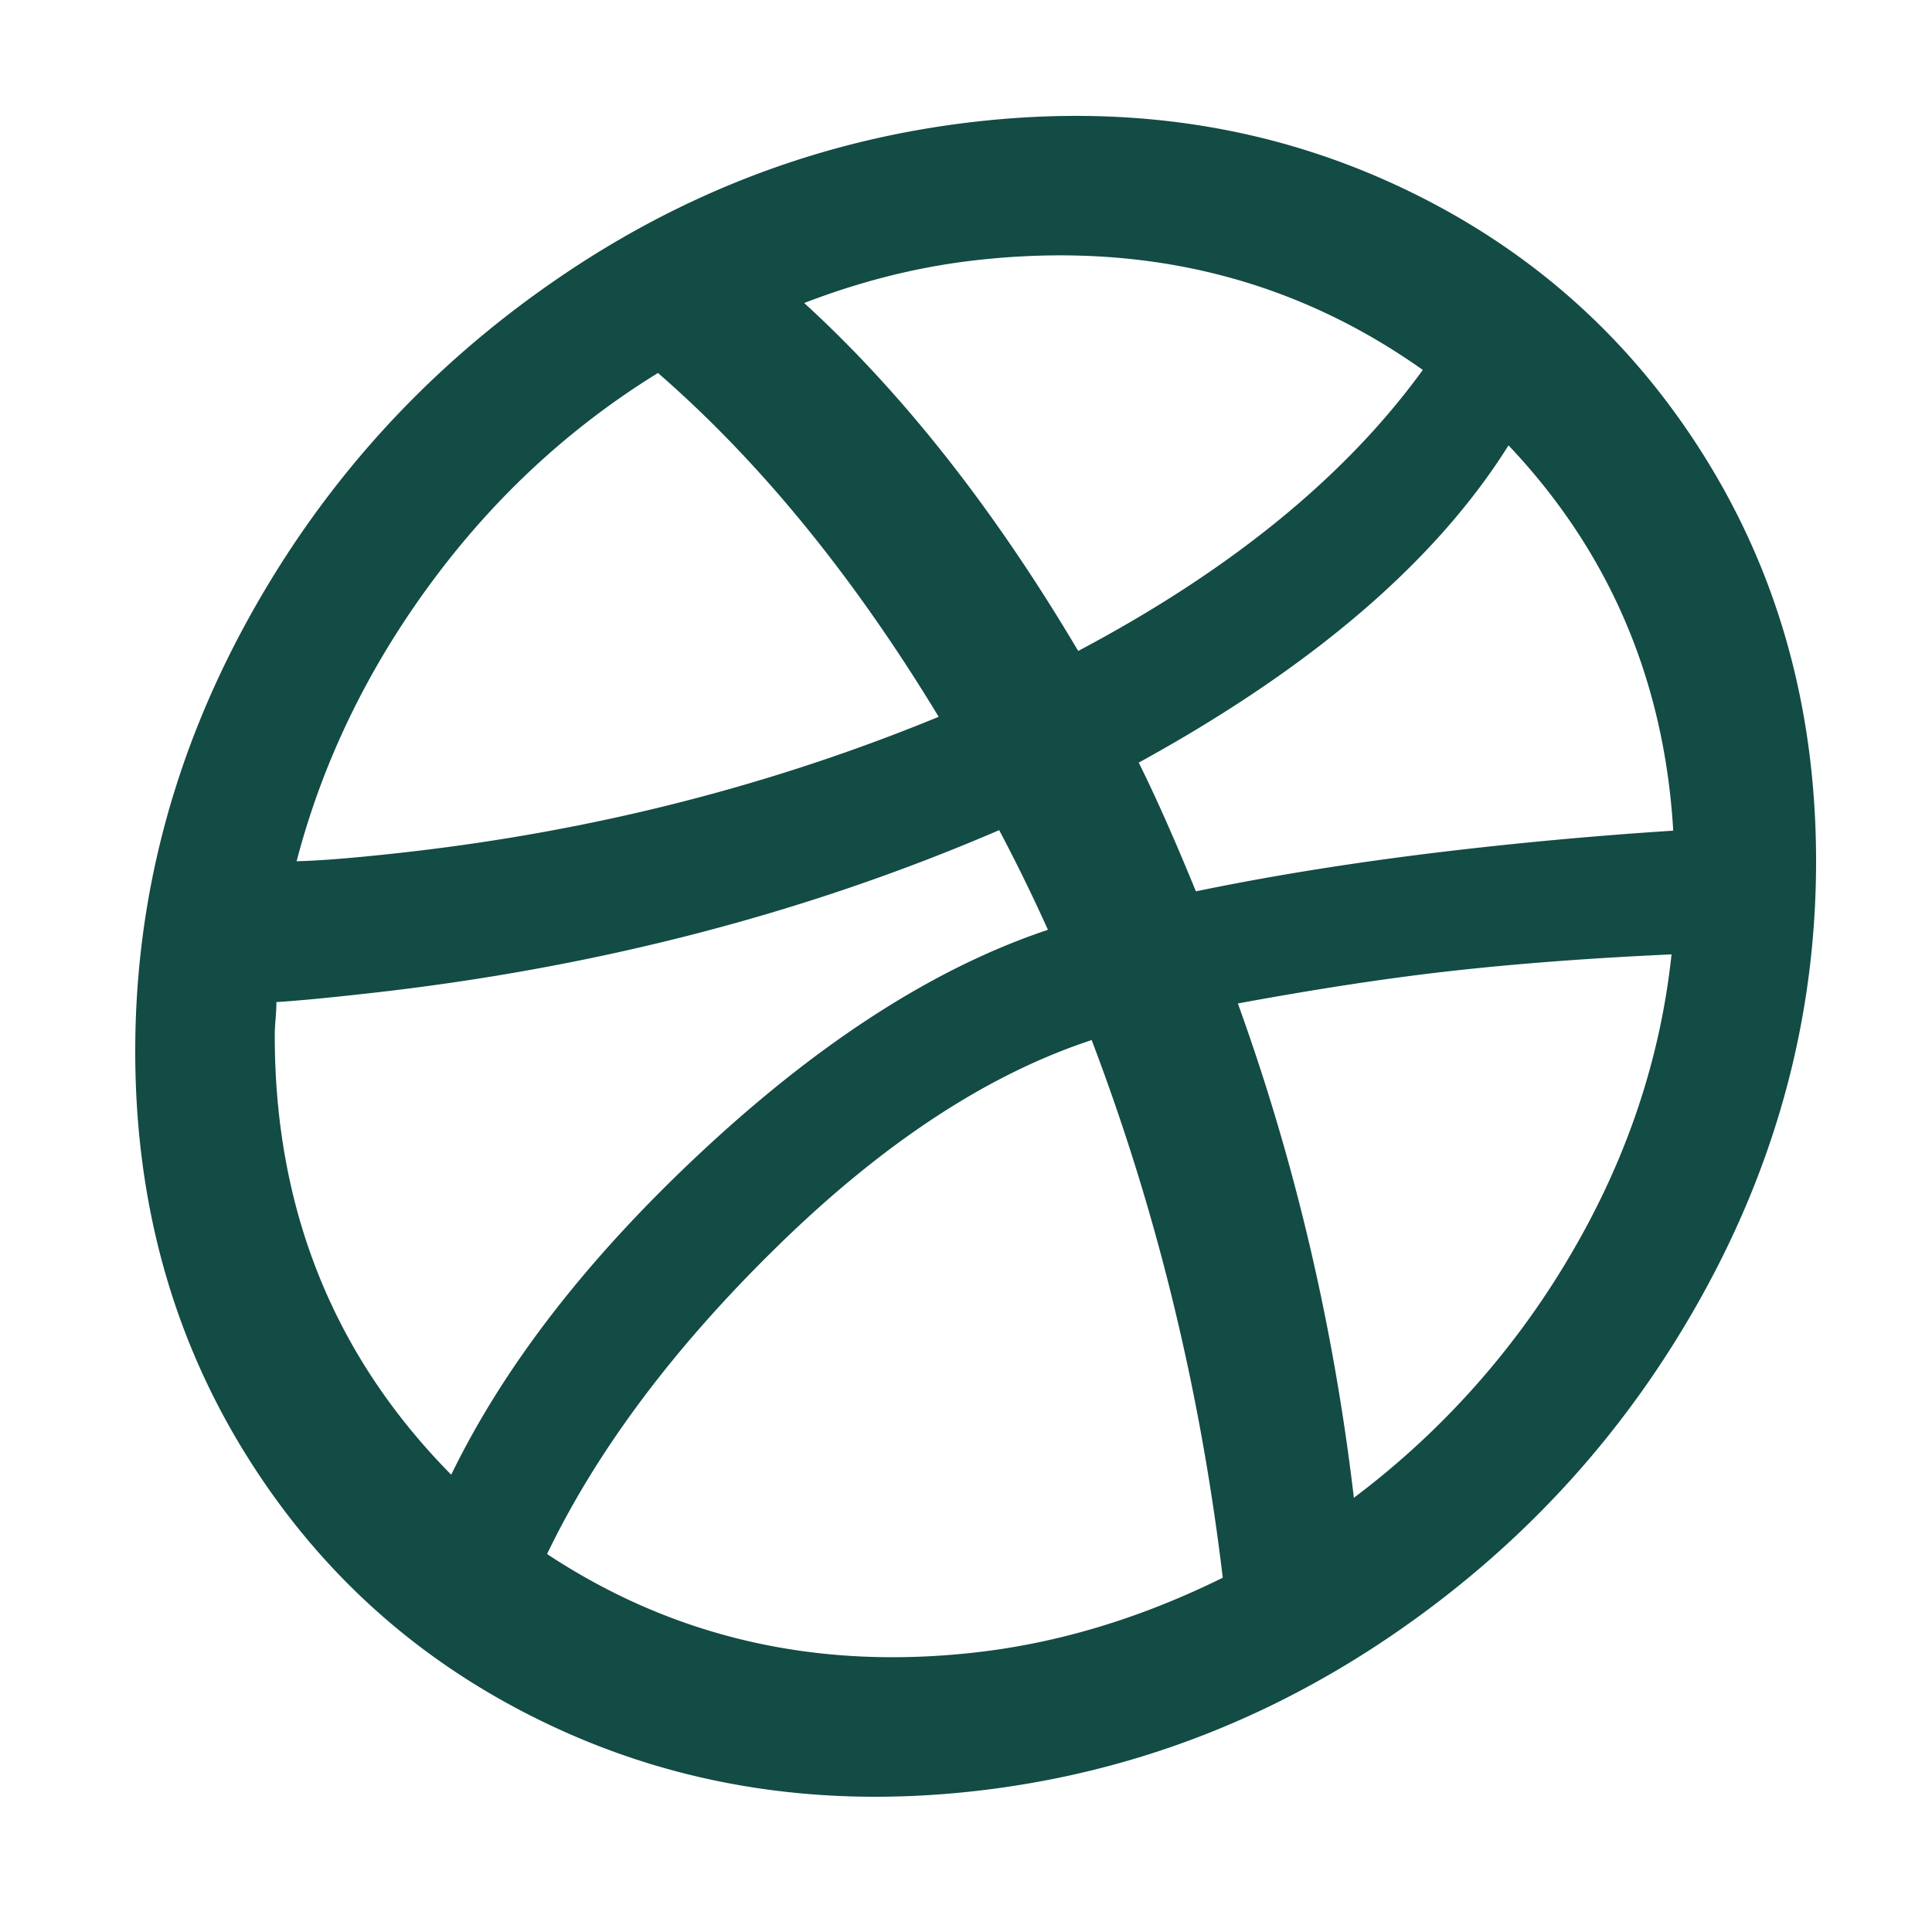 <svg width="100" height="100" xmlns="http://www.w3.org/2000/svg"><path d="M64.072 51.939c2.958 8.19 4.96 16.719 6.004 25.586a42.73 42.73 0 0 0 11.222-12.587c2.902-4.936 4.641-10.116 5.221-15.539-4.235.192-8.091.484-11.571.878-3.19.36-6.816.914-10.876 1.662M58.94 39.473c.871 1.746 1.856 3.967 2.96 6.663 4.29-.888 8.96-1.618 14.005-2.189a221.6 221.6 0 0 1 10.702-.952c-.464-7.78-3.306-14.428-8.526-19.943-3.77 6.013-10.151 11.486-19.141 16.421M41.625 15.684c5.106 4.664 9.832 10.667 14.182 18.009 7.89-4.175 13.833-9.024 17.837-14.546-6.73-4.769-14.443-6.662-23.145-5.677-2.956.335-5.914 1.073-8.874 2.214m-13.31 64.752c6.556 4.328 13.95 6.026 22.184 5.093 4.294-.485 8.556-1.775 12.791-3.866-1.16-9.718-3.422-18.996-6.786-27.83-5.336 1.755-10.716 5.272-16.138 10.552-5.424 5.279-9.44 10.63-12.05 16.051M15.352 44.578c1.275-.03 3.16-.185 5.654-.467 9.686-1.096 18.878-3.432 27.58-7.009-4.408-7.278-9.252-13.21-14.53-17.797-4.58 2.824-8.51 6.465-11.788 10.925-3.277 4.461-5.583 9.243-6.916 14.348m-1.131 9.027c0 8.986 3.045 16.561 9.134 22.727 2.785-5.73 7.193-11.383 13.225-16.963 6.032-5.578 11.918-9.326 17.661-11.242a90.701 90.701 0 0 0-2.523-5.159c-9.976 4.297-20.765 7.102-32.364 8.415-2.262.256-3.944.417-5.047.484 0 .231-.014.52-.043.869-.029.348-.043.639-.043.87M7 54.421c0-7.833 1.944-15.282 5.83-22.346 3.886-7.065 9.163-12.902 15.833-17.517s13.95-7.367 21.836-8.26c7.89-.893 15.17.213 21.839 3.318 6.67 3.104 11.948 7.748 15.834 13.934C92.058 29.735 94 36.744 94 44.578c0 7.834-1.942 15.283-5.828 22.346-3.886 7.064-9.164 12.903-15.834 17.518-6.67 4.613-13.95 7.367-21.839 8.26-7.886.891-15.166-.214-21.836-3.319-6.67-3.105-11.947-7.75-15.833-13.934C8.944 69.266 7 62.256 7 54.422" fill="#134B45" fill-rule="evenodd"/></svg>